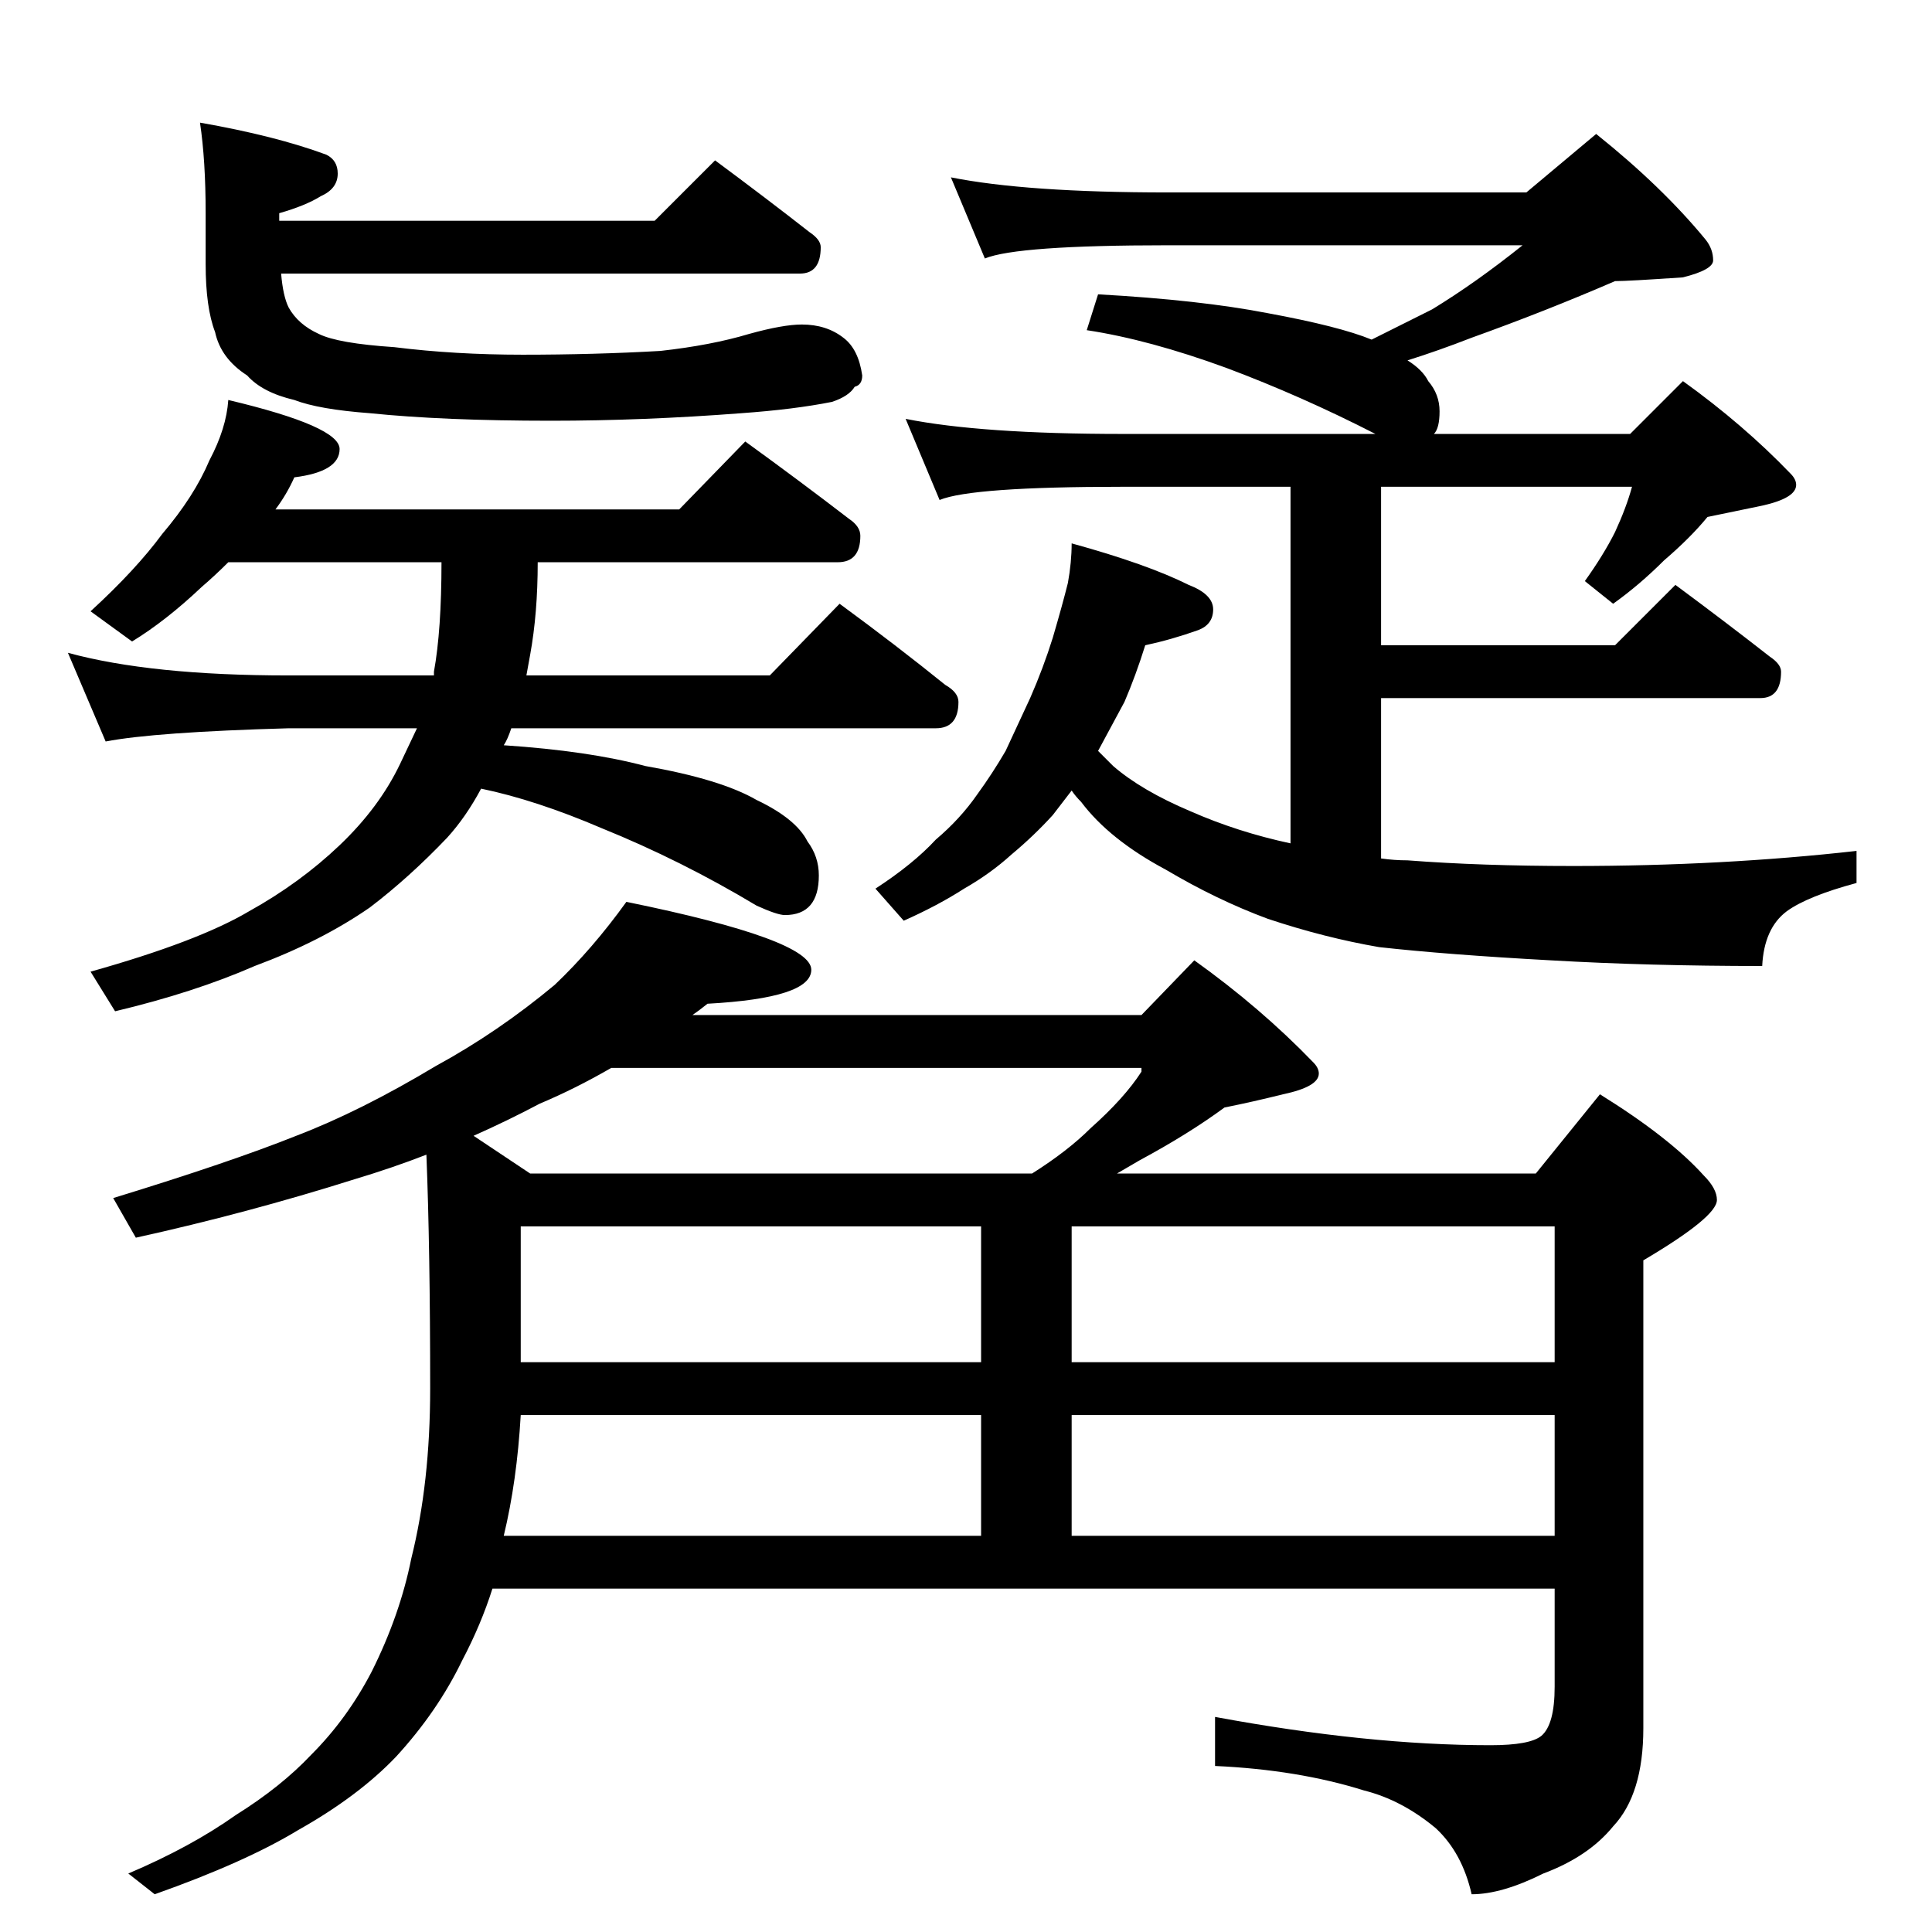 <?xml version="1.0" standalone="no"?>
<!DOCTYPE svg PUBLIC "-//W3C//DTD SVG 1.1//EN" "http://www.w3.org/Graphics/SVG/1.1/DTD/svg11.dtd" >
<svg xmlns="http://www.w3.org/2000/svg" xmlns:xlink="http://www.w3.org/1999/xlink" version="1.1" viewBox="0 -204 1024 1024">
  <g transform="matrix(1 0 0 -1 0 820)">
   <path fill="currentColor"
d="M121 812q59 -14 59 -26t-24 -15q-4 -9 -10 -17h214l35 36q29 -21 55 -41q6 -4 6 -9q0 -14 -12 -14h-159q0 -27 -4 -49l-2 -11h129l37 38q30 -22 56 -43q7 -4 7 -9q0 -14 -12 -14h-225q-2 -6 -4 -9q45 -3 75 -11q40 -7 59 -18q21 -10 27 -22q6 -8 6 -18q0 -21 -18 -21
q-4 0 -15 5q-40 24 -82 41q-35 15 -64 21q-8 -15 -18 -26q-20 -21 -41 -37q-26 -18 -61 -31q-32 -14 -74 -24l-13 21q57 16 84 32q27 15 48 35t32 43l9 19h-68q-71 -2 -97 -7l-20 47q44 -12 117 -12h77v2q4 22 4 58h-113q-7 -7 -14 -13q-19 -18 -37 -29l-22 16q24 22 38 41
q17 20 25 39q9 17 10 32zM504 930q40 -8 115 -8h190l37 31q35 -28 58 -56q4 -5 4 -11q0 -5 -16 -9q-29 -2 -36 -2q-37 -16 -76 -30q-18 -7 -34 -12q8 -5 11 -11q6 -7 6 -16t-3 -12h104l28 28q32 -23 57 -49q3 -3 3 -6q0 -7 -18 -11l-29 -6q-9 -11 -23 -23q-13 -13 -27 -23
l-15 12q10 14 16 26q6 13 9 24h-133v-84h124l32 32q27 -20 50 -38q6 -4 6 -8q0 -14 -11 -14h-201v-85q7 -1 14 -1q39 -3 88 -3q79 0 150 8v-17q-26 -7 -37 -15q-12 -9 -13 -29q-60 0 -112 3q-55 3 -91 7q-29 5 -59 15q-27 10 -54 26q-30 16 -45 36q-3 3 -5 6l-10 -13
q-10 -11 -22 -21q-11 -10 -25 -18q-14 -9 -32 -17l-15 17q20 13 32 26q13 11 22 24q8 11 15 23l13 28q7 16 12 32q5 17 8 29q2 11 2 21q40 -11 62 -22q13 -5 13 -13t-8 -11q-14 -5 -28 -8q-5 -16 -11 -30l-14 -26l8 -8q15 -13 41 -24q25 -11 53 -17v189h-89q-80 0 -97 -7
l-18 43q40 -8 115 -8h134q-39 20 -79 35q-41 15 -74 20l6 19q54 -3 90 -10q38 -7 55 -14l32 16q23 14 48 34h-188q-80 0 -97 -7zM332 546q98 -20 98 -36q0 -15 -55 -18q-5 -4 -8 -6h238l28 29q35 -25 63 -54q3 -3 3 -6q0 -7 -19 -11q-16 -4 -31 -7q-19 -14 -45 -28l-12 -7
h222l34 42q37 -23 55 -43q7 -7 7 -13q0 -9 -39 -32v-248q0 -35 -16 -52q-13 -16 -37 -25q-22 -11 -38 -11q-5 22 -19 35q-18 15 -38 20q-35 11 -79 13v26q81 -15 146 -15q21 0 27 5q7 6 7 26v52h-563q-6 -19 -16 -38q-13 -27 -35 -51q-20 -21 -52 -39q-28 -17 -76 -34
l-14 11q33 14 57 31q24 15 40 32q19 19 32 44q15 30 21 60q10 40 10 90q0 74 -2 124q-18 -7 -38 -13q-57 -18 -116 -31l-12 21q62 19 97 33q34 13 74 37q33 18 63 43q20 19 38 44zM267 210h253v64h-244q-2 -35 -9 -64zM568 274v-64h256v64h-256zM276 302h244v72h-244v-72z
M568 374v-72h256v72h-256zM281 402h266q19 12 31 24q18 16 27 30v2h-281q-19 -11 -38 -19q-17 -9 -35 -17zM379 939q27 -20 50 -38q6 -4 6 -8q0 -14 -11 -14h-275q1 -12 4 -18q5 -9 16 -14q10 -5 40 -7q32 -4 68 -4q38 0 73 2q27 3 47 9q18 5 28 5q13 0 22 -7q8 -6 10 -20
q0 -5 -4 -6q-3 -5 -12 -8q-20 -4 -48 -6q-52 -4 -101 -4q-57 0 -96 4q-27 2 -40 7q-17 4 -25 13q-14 9 -17 23q-5 13 -5 36v27q0 28 -3 48q40 -7 67 -17q6 -3 6 -10q0 -8 -9 -12q-8 -5 -22 -9v-4h199z" />
  </g>

</svg>
